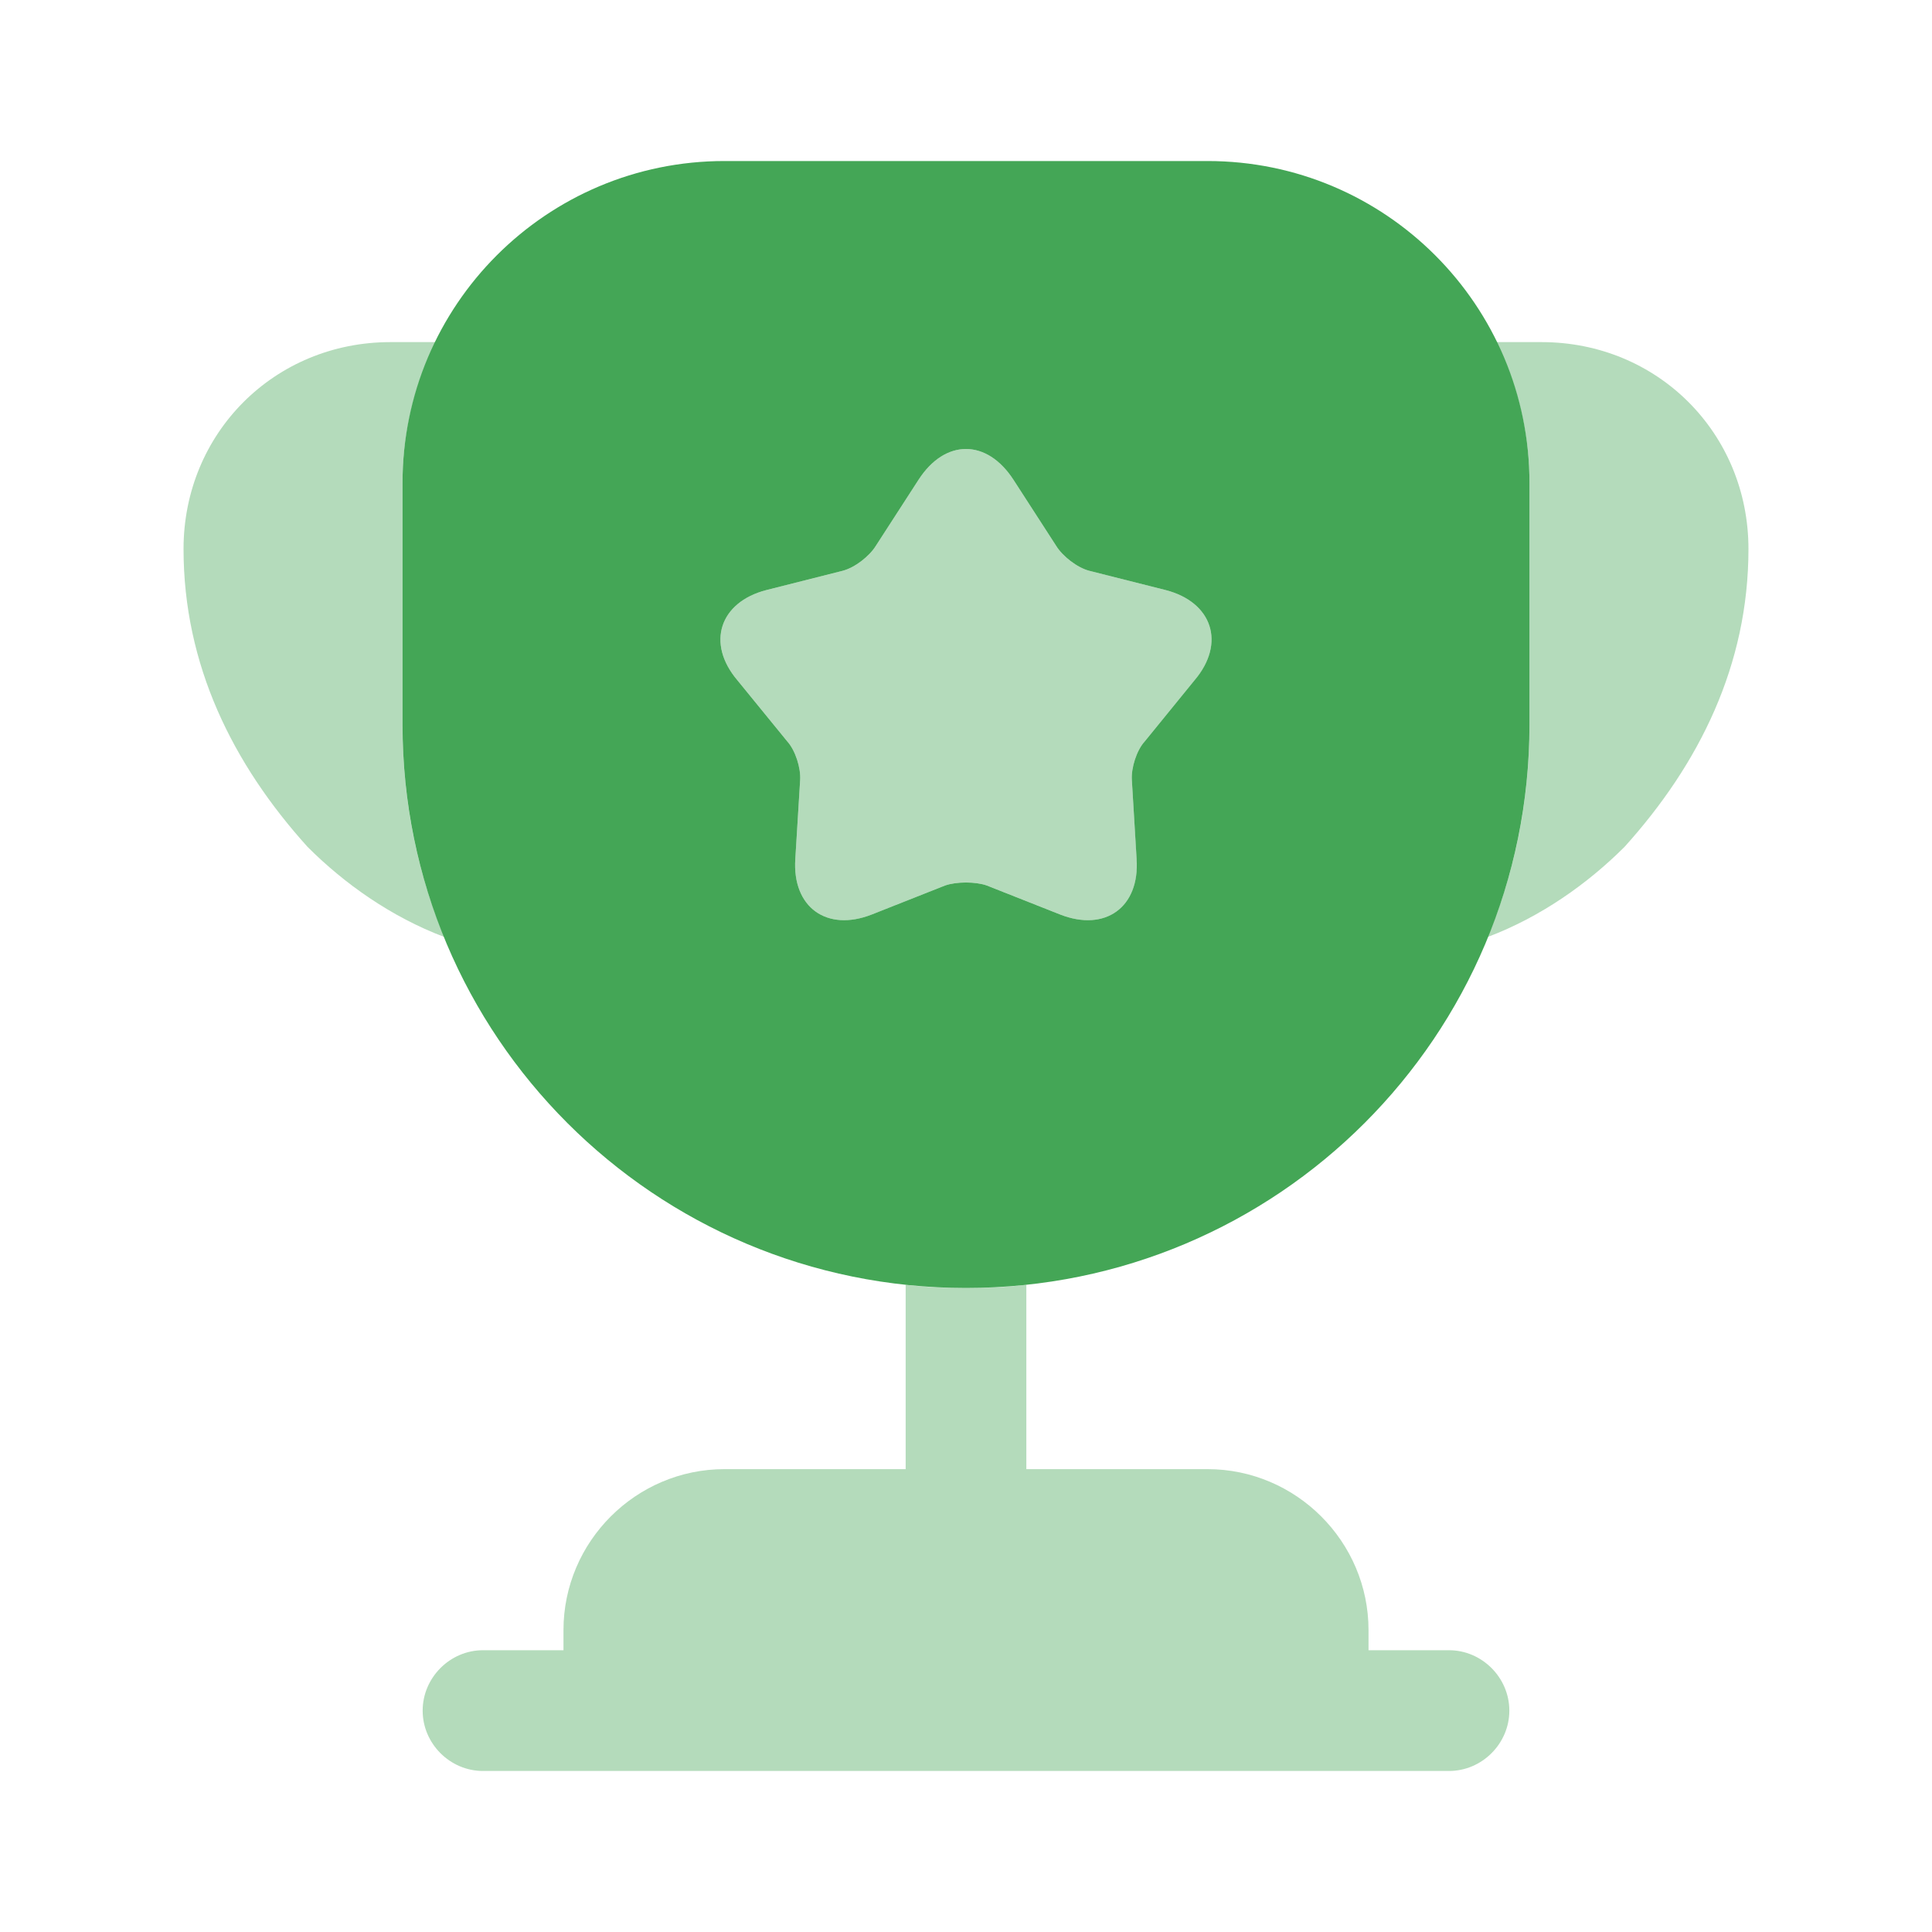 <svg width="26" height="26" viewBox="0 0 26 26" fill="none" xmlns="http://www.w3.org/2000/svg">
<path opacity="0.4" d="M19.5 22.208H18.417V21.938C18.417 20.746 17.442 19.771 16.25 19.771H13.812V17.29C13.542 17.323 13.271 17.333 13 17.333C12.729 17.333 12.458 17.323 12.188 17.29V19.771H9.75C8.558 19.771 7.583 20.746 7.583 21.938V22.208H6.5C6.056 22.208 5.688 22.577 5.688 23.021C5.688 23.465 6.056 23.833 6.5 23.833H19.5C19.944 23.833 20.312 23.465 20.312 23.021C20.312 22.577 19.944 22.208 19.5 22.208Z" fill="#44A656"/>
<path opacity="0.4" d="M5.98 12.61C5.265 12.339 4.637 11.895 4.139 11.397C3.131 10.281 2.47 8.948 2.47 7.388C2.47 5.828 3.694 4.604 5.254 4.604H5.861C5.579 5.178 5.417 5.818 5.417 6.5V9.75C5.417 10.768 5.612 11.732 5.98 12.61Z" fill="#44A656"/>
<path opacity="0.4" d="M23.53 7.388C23.53 8.948 22.869 10.281 21.862 11.397C21.363 11.895 20.735 12.339 20.02 12.61C20.388 11.732 20.583 10.768 20.583 9.75V6.5C20.583 5.818 20.421 5.178 20.139 4.604H20.746C22.306 4.604 23.53 5.828 23.53 7.388Z" fill="#44A656"/>
<path d="M16.25 2.167H9.75C7.356 2.167 5.417 4.106 5.417 6.5V9.75C5.417 13.943 8.807 17.333 13 17.333C17.192 17.333 20.583 13.943 20.583 9.75V6.5C20.583 4.106 18.644 2.167 16.25 2.167ZM16.076 9.154L15.405 9.978C15.296 10.097 15.221 10.335 15.232 10.498L15.296 11.559C15.34 12.209 14.874 12.545 14.267 12.307L13.281 11.917C13.13 11.863 12.87 11.863 12.718 11.917L11.732 12.307C11.126 12.545 10.66 12.209 10.703 11.559L10.768 10.498C10.779 10.335 10.703 10.097 10.595 9.978L9.923 9.154C9.501 8.656 9.685 8.103 10.313 7.941L11.342 7.681C11.505 7.638 11.7 7.486 11.787 7.345L12.361 6.457C12.718 5.904 13.281 5.904 13.639 6.457L14.213 7.345C14.3 7.486 14.495 7.638 14.657 7.681L15.687 7.941C16.315 8.103 16.499 8.656 16.076 9.154Z" fill="#44A656"/>
<path opacity="0.4" d="M16.077 9.154L15.405 9.978C15.297 10.097 15.221 10.335 15.232 10.498L15.297 11.559C15.34 12.209 14.874 12.545 14.268 12.307L13.282 11.917C13.13 11.863 12.87 11.863 12.718 11.917L11.733 12.307C11.126 12.545 10.66 12.209 10.703 11.559L10.768 10.498C10.779 10.335 10.703 10.097 10.595 9.978L9.923 9.154C9.501 8.656 9.685 8.103 10.313 7.941L11.343 7.681C11.505 7.638 11.7 7.486 11.787 7.345L12.361 6.457C12.718 5.904 13.282 5.904 13.639 6.457L14.213 7.345C14.3 7.486 14.495 7.638 14.658 7.681L15.687 7.941C16.315 8.103 16.499 8.656 16.077 9.154Z" fill="#44A656"/>
</svg>
